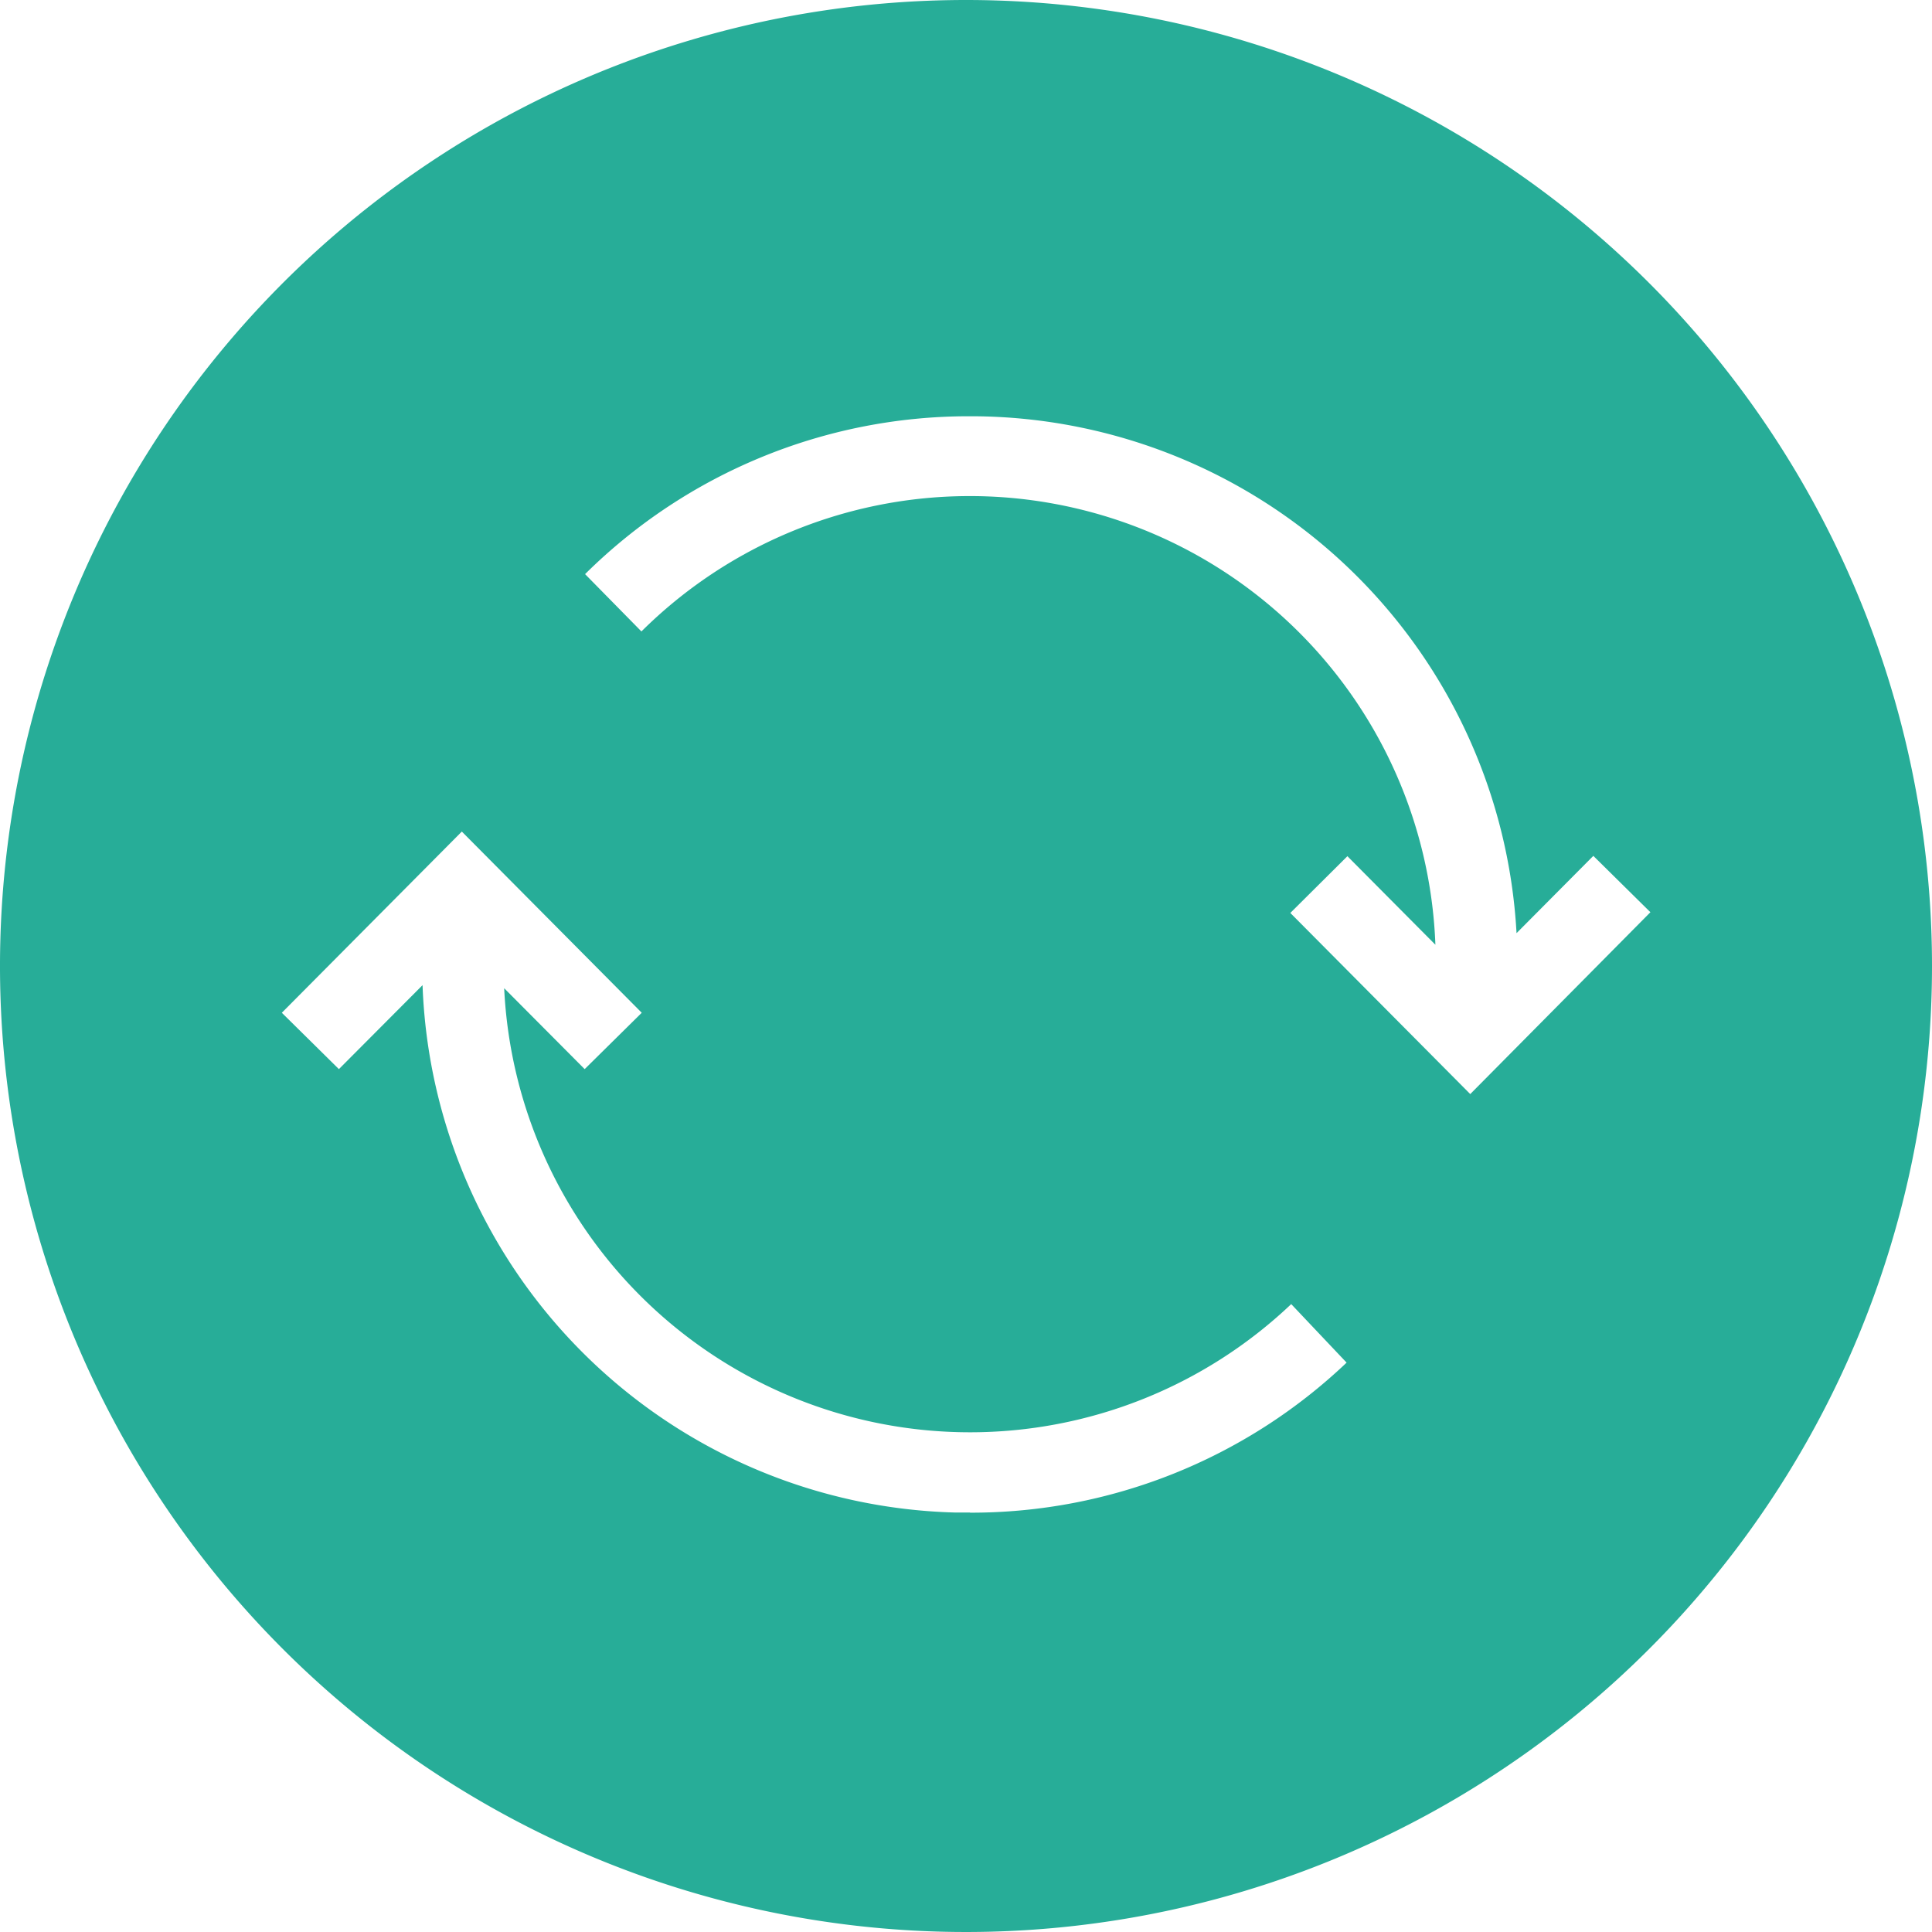 <svg xmlns="http://www.w3.org/2000/svg" xmlns:xlink="http://www.w3.org/1999/xlink" width="24" height="24" viewBox="0 0 24 24">
  <defs>
    <clipPath id="clip-path">
      <rect id="mask" width="24" height="24" fill="#27ad98"/>
    </clipPath>
  </defs>
  <g id="icon_refresh" clip-path="url(#clip-path)">
    <path id="pass" d="M12,0A12,12,0,1,0,24,12,12,12,0,0,0,12,0m.05,18.789c-.062,0-.126,0-.189,0a6.8,6.8,0,0,1-6.612-6.551L4.21,13.281l-.709-.7,2.236-2.251,2.235,2.251-.709.7-1-1.005A5.794,5.794,0,0,0,16.04,16.2l.688.727a6.768,6.768,0,0,1-4.678,1.864m6.214-5.2-2.235-2.25.709-.705,1.093,1.1A5.788,5.788,0,0,0,7.968,7.844l-.7-.712a6.767,6.767,0,0,1,4.78-1.961h.048a6.793,6.793,0,0,1,6.743,6.421l.954-.96.709.7Z" fill="#27ad98"/>
  </g>
</svg>
